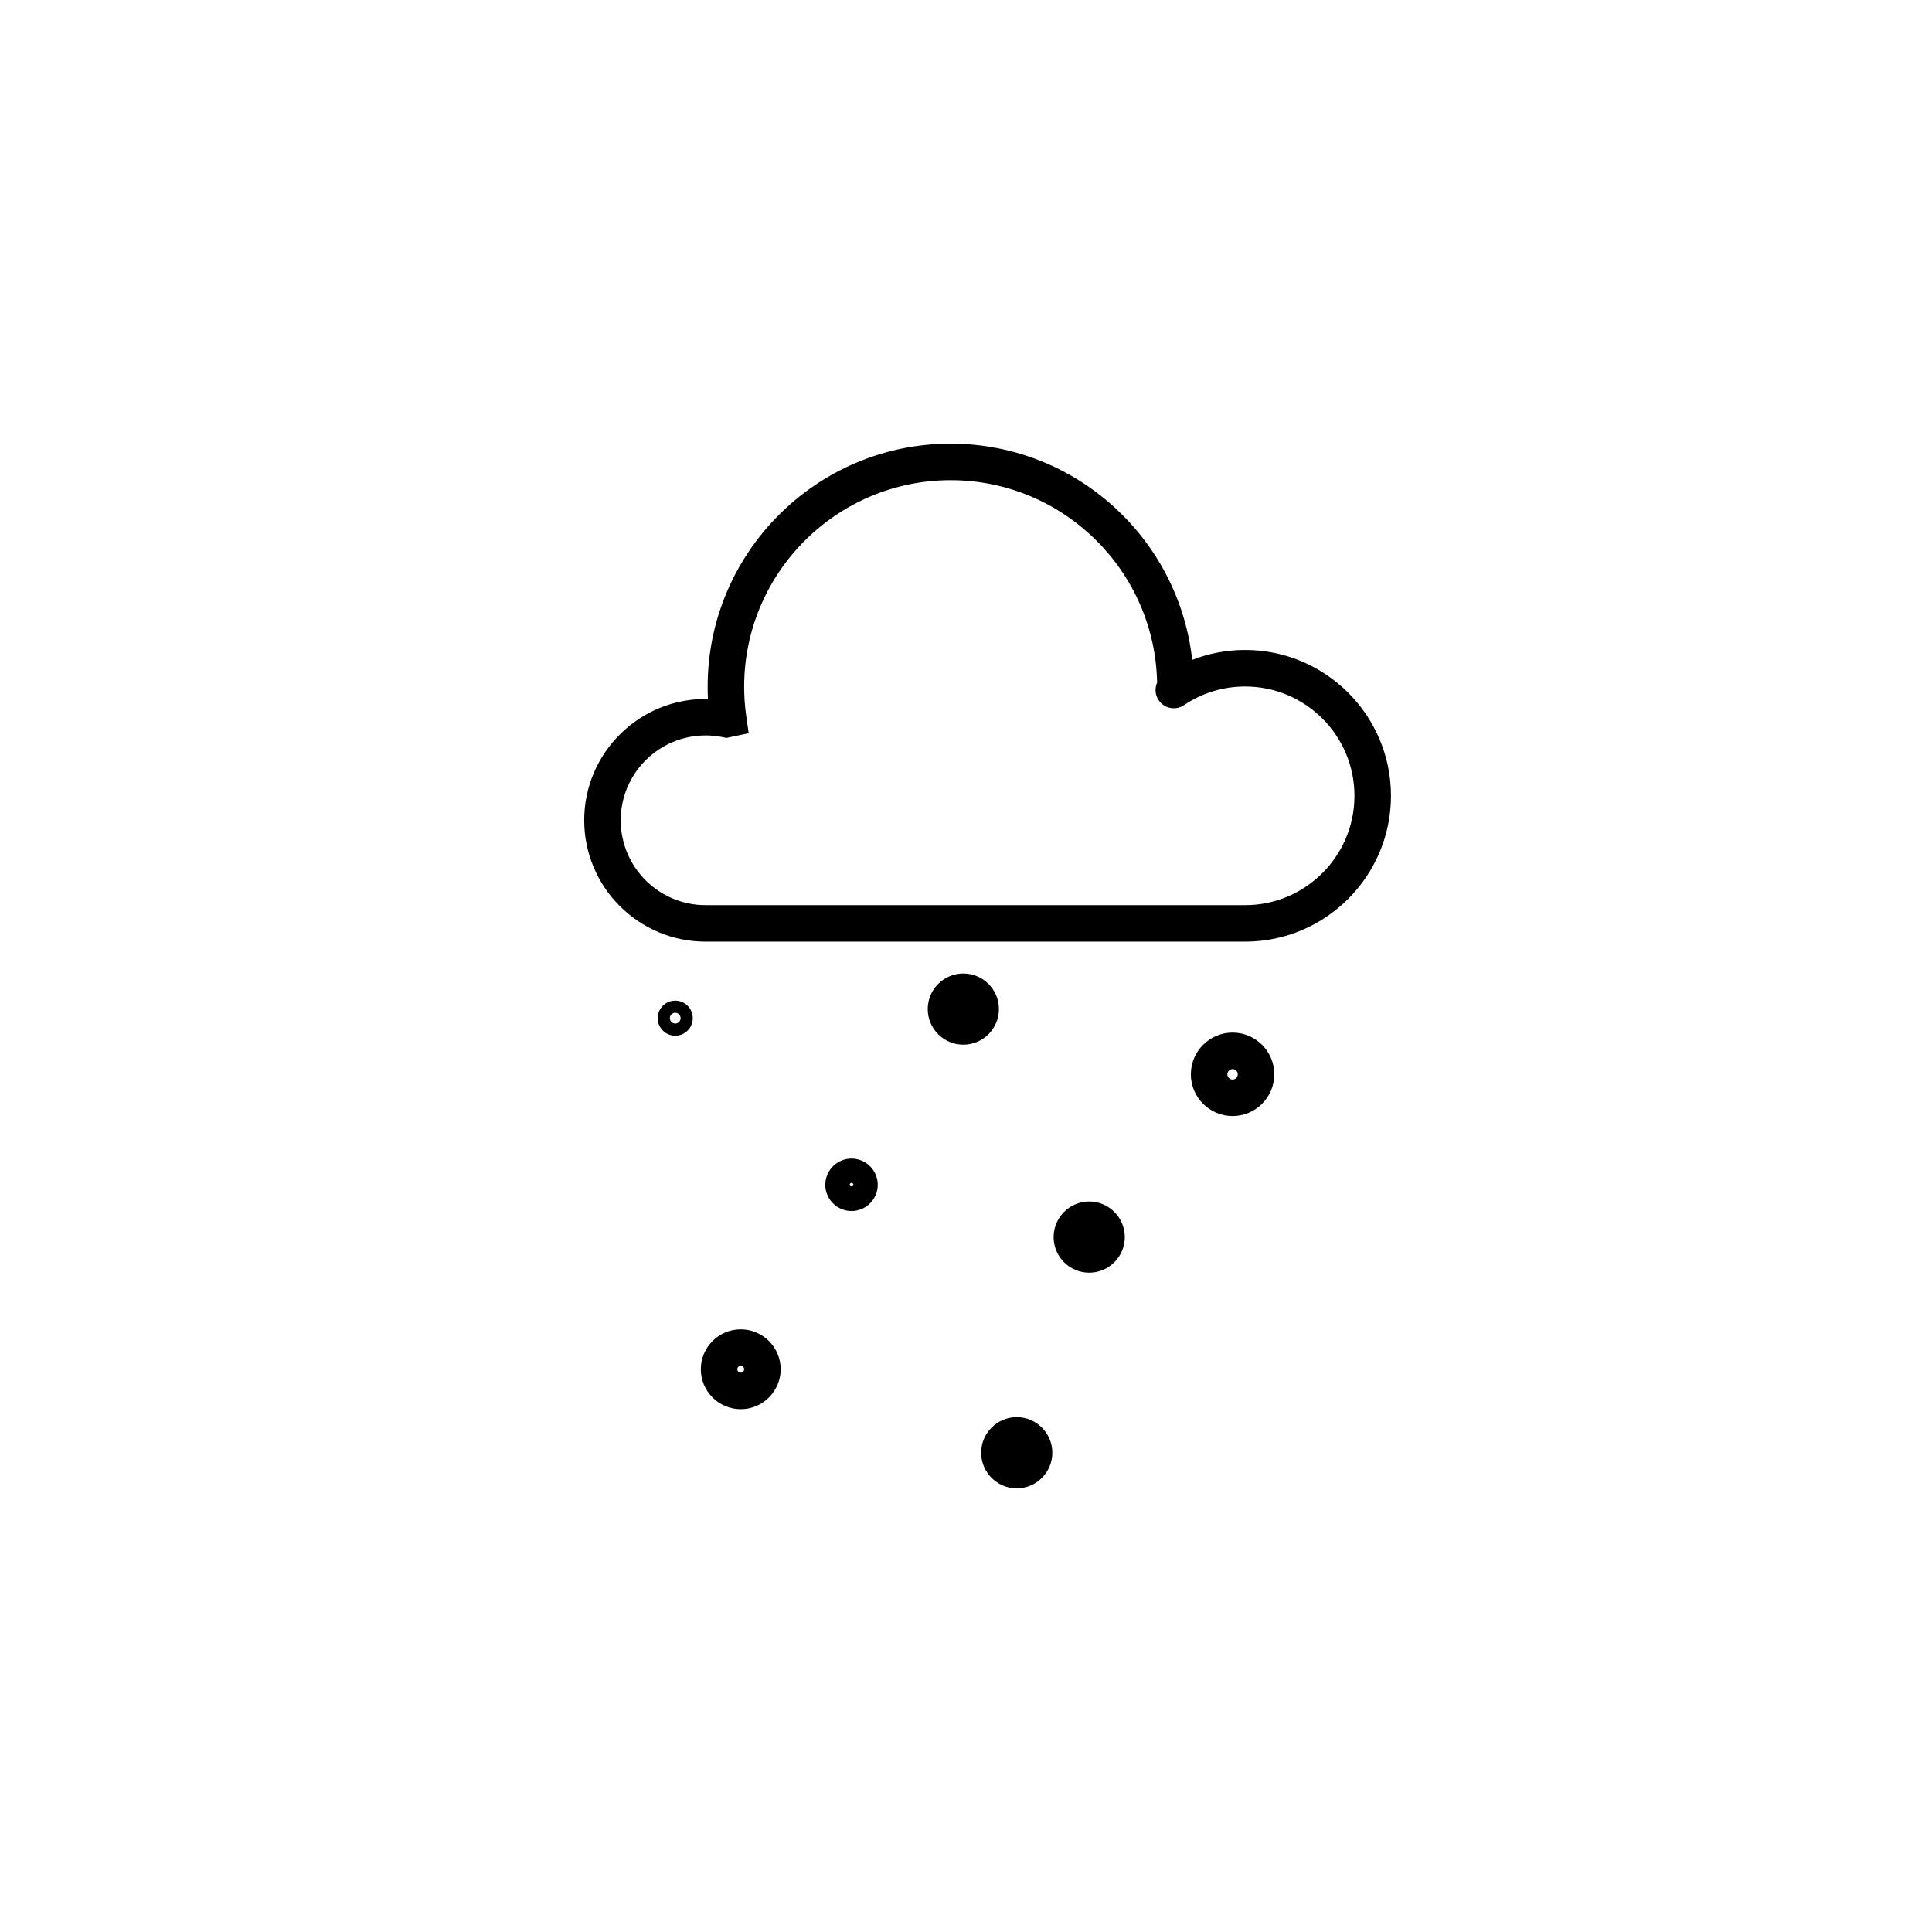 <?xml version="1.0" encoding="UTF-8"?>
<svg width="752pt" height="752pt" version="1.1" viewBox="0 0 752 752" xmlns="http://www.w3.org/2000/svg">
 <g>
  <path d="m484.64 366.52h-210.01c-26.047 0-47.238-21.191-47.238-47.238 0-26.352 21.645-47.68 48.168-47.227-0.082-1.598-0.117-3.191-0.117-4.789 0-52.156 42.43-94.582 94.582-94.582 48.633 0 88.805 36.891 94.016 84.16 6.519-2.543 13.492-3.856 20.613-3.856 31.301 0 56.762 25.465 56.762 56.762 0 31.301-25.469 56.77-56.773 56.77zm-210.01-80.262c-18.215 0-33.031 14.812-33.031 33.027s14.816 33.031 33.031 33.031h210.02c23.465 0 42.555-19.09 42.555-42.555 0-23.465-19.09-42.555-42.555-42.555-8.527 0-16.754 2.512-23.793 7.262-3.242 2.191-7.664 1.34-9.859-1.914-1.422-2.098-1.562-4.684-0.609-6.844-0.844-43.594-36.57-78.805-80.363-78.805-44.316 0-80.375 36.055-80.375 80.375 0 3.852 0.281 7.738 0.82 11.535l0.941 6.582-8.672 1.836-1.457-0.309c-2.16-0.441-4.398-0.668-6.652-0.668z"/>
  <path d="m479.76 434.39c-8.957 0-16.238-7.285-16.238-16.238 0-8.957 7.285-16.238 16.238-16.238 8.957 0 16.238 7.285 16.238 16.238s-7.281 16.238-16.238 16.238zm0-18.266c-1.117 0-2.031 0.91-2.031 2.031s0.91 2.031 2.031 2.031c1.121 0 2.031-0.91 2.031-2.031 0-1.125-0.91-2.031-2.031-2.031z"/>
  <path d="m423.96 495.37c-7.641 0-13.855-6.219-13.855-13.855 0-7.641 6.219-13.855 13.855-13.855 7.633 0 13.852 6.219 13.852 13.855s-6.219 13.855-13.852 13.855z"/>
  <path d="m395.75 579.31c-7.641 0-13.855-6.219-13.855-13.855 0-7.633 6.219-13.852 13.855-13.852 7.633 0 13.852 6.219 13.852 13.852 0 7.641-6.219 13.855-13.852 13.855z"/>
  <path d="m331.44 471.37c-5.625 0-10.211-4.586-10.211-10.211s4.586-10.211 10.211-10.211 10.211 4.586 10.211 10.211-4.586 10.211-10.211 10.211zm0-10.953c-0.406 0-0.738 0.332-0.738 0.738 0 0.816 1.48 0.816 1.48 0-0.004-0.402-0.336-0.738-0.742-0.738z"/>
  <path d="m288.32 548.5c-8.57 0-15.539-6.973-15.539-15.539 0-8.566 6.973-15.543 15.539-15.543s15.543 6.977 15.543 15.543c0 8.566-6.969 15.539-15.543 15.539zm0-16.879c-0.734 0-1.332 0.602-1.332 1.336s0.598 1.332 1.332 1.332 1.336-0.598 1.336-1.332-0.594-1.336-1.336-1.336z"/>
  <path d="m262.82 403.13c-3.766 0-6.828-3.062-6.828-6.828 0-3.766 3.062-6.824 6.828-6.824s6.824 3.059 6.824 6.824c0 3.766-3.059 6.828-6.824 6.828zm0-8.922c-1.156 0-2.094 0.938-2.094 2.09 0 1.156 0.938 2.094 2.094 2.094 1.152 0 2.09-0.938 2.09-2.094-0.004-1.152-0.941-2.09-2.09-2.09z"/>
  <path d="m374.96 406.62c-7.641 0-13.855-6.219-13.855-13.855 0-7.633 6.219-13.852 13.855-13.852 7.633 0 13.852 6.219 13.852 13.852 0 7.637-6.215 13.855-13.852 13.855z"/>
 </g>
</svg>
